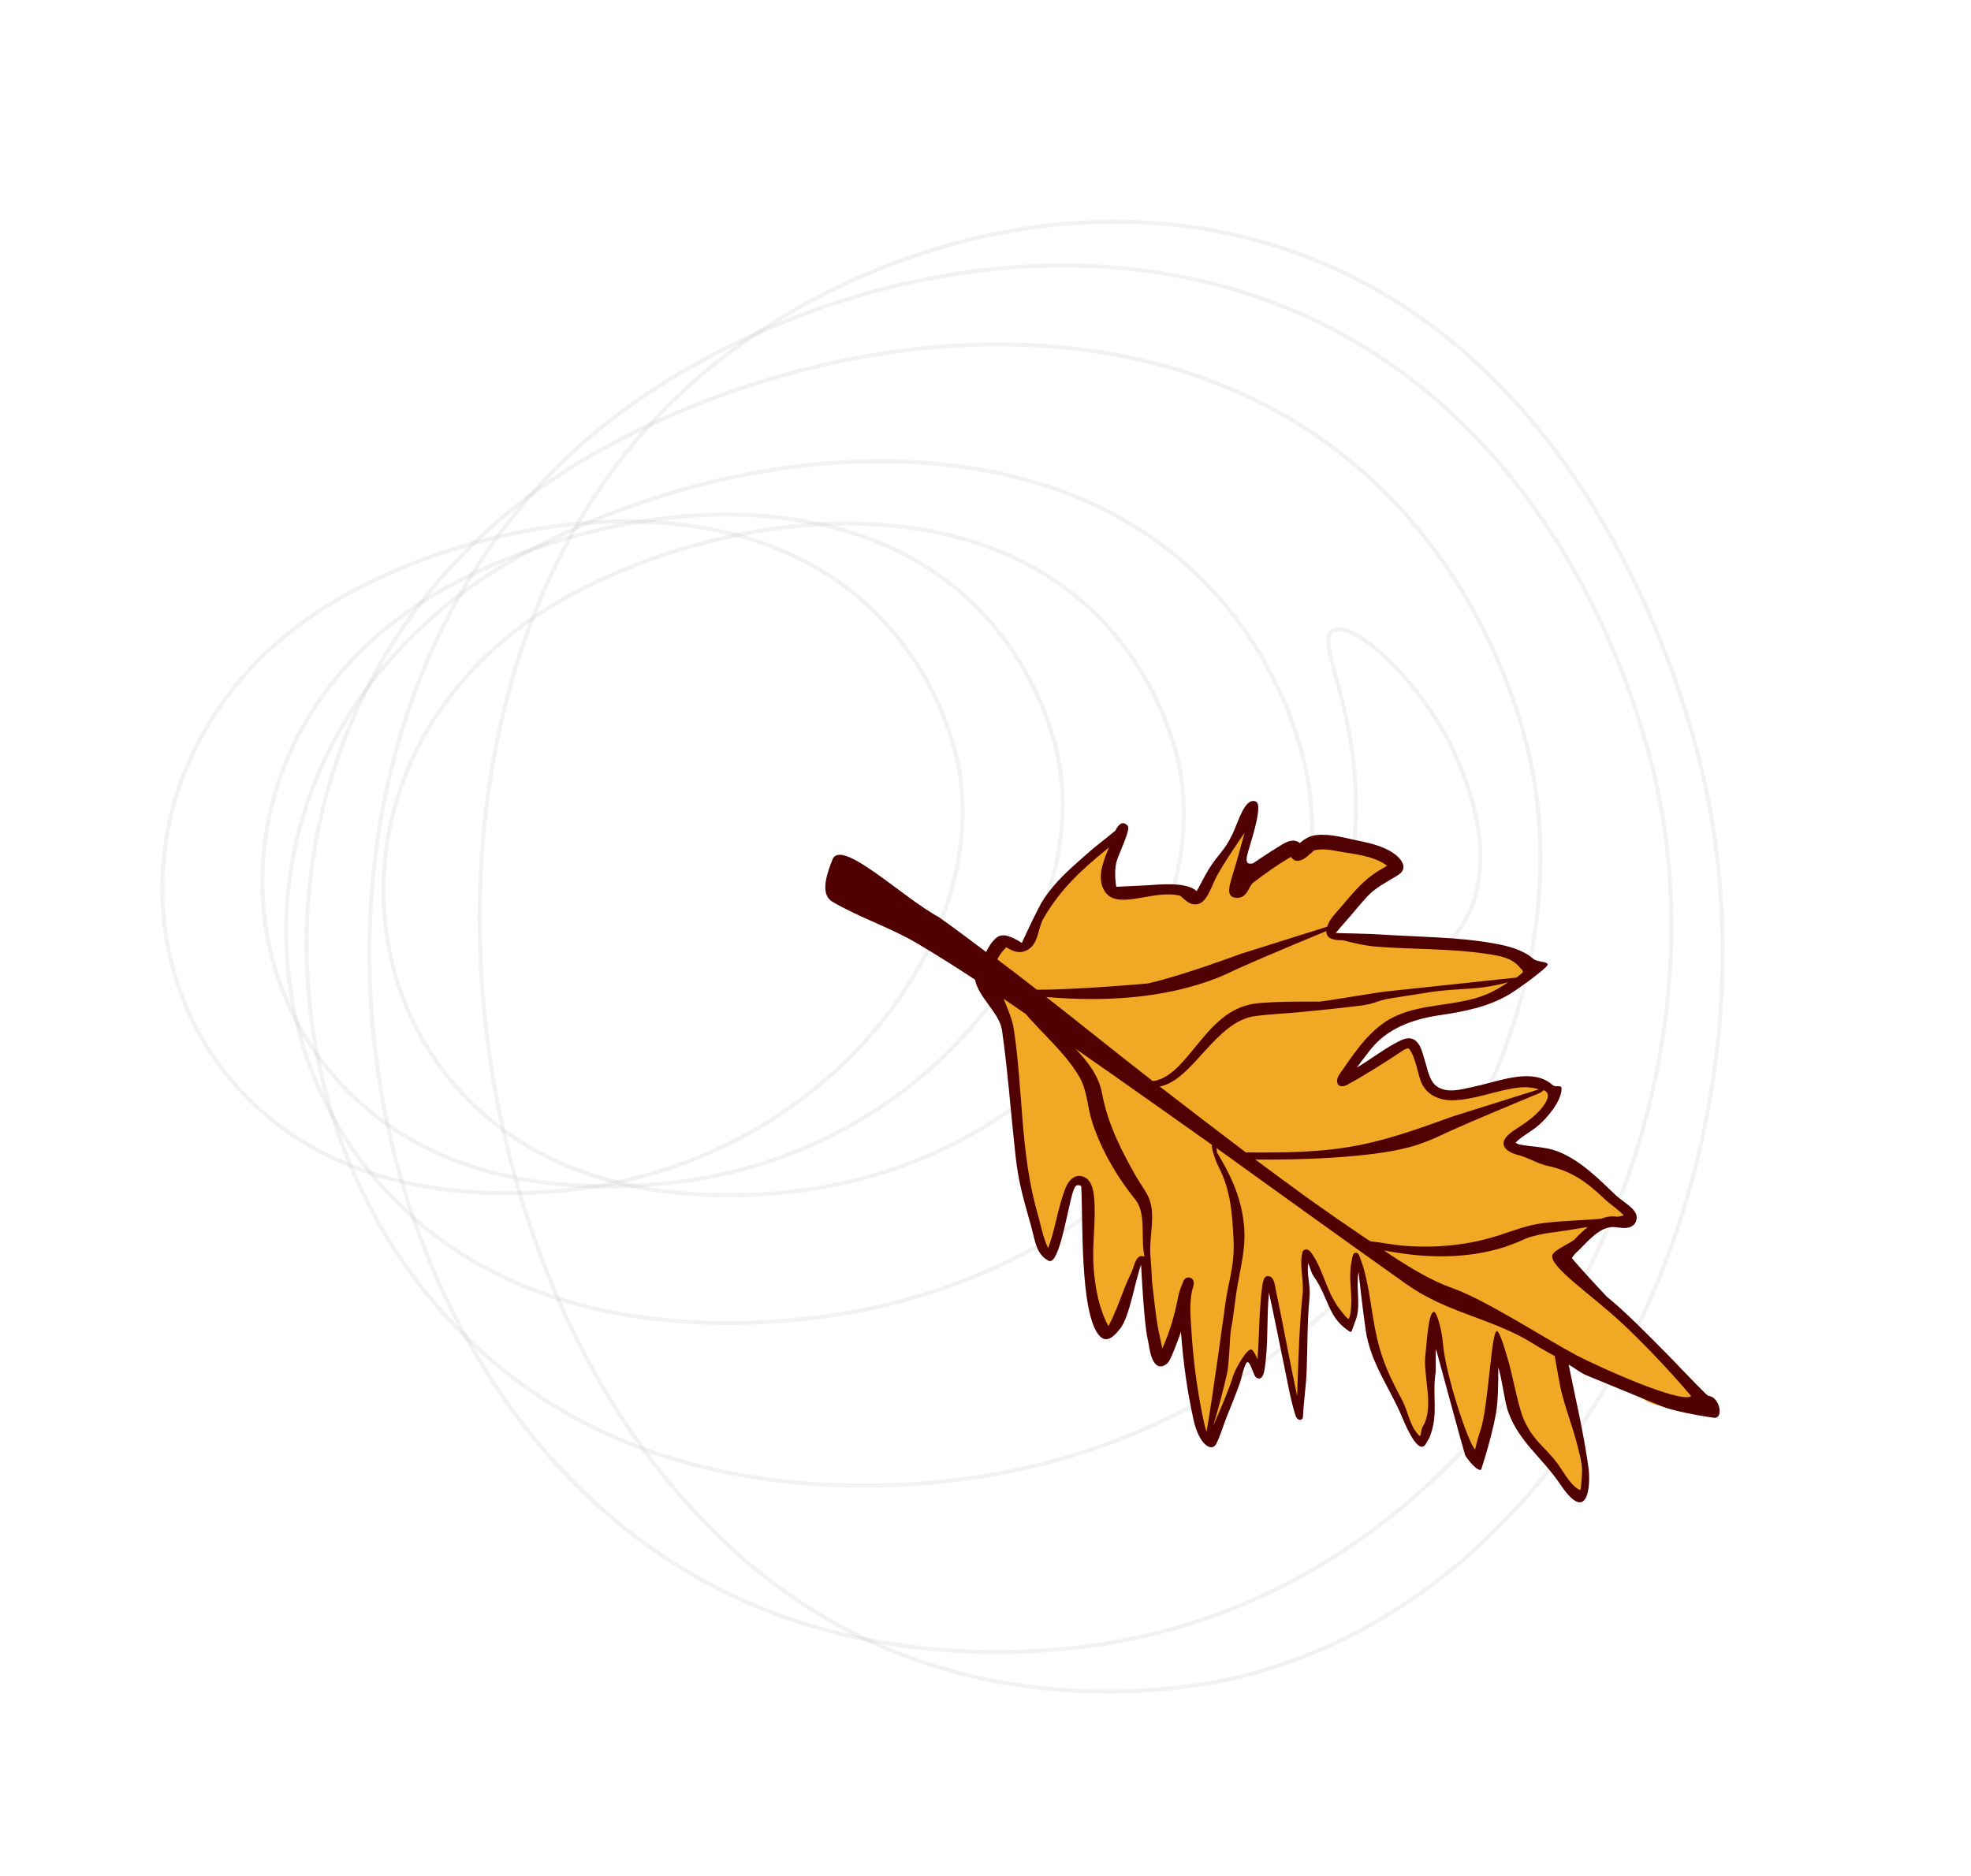 <svg width="774" height="737" viewBox="0 0 774 737" fill="none" xmlns="http://www.w3.org/2000/svg">
<path d="M333.18 640.486C402.005 676.243 470.982 662 482.478 659.626C626.06 627.674 703.537 446.045 667.807 300.585C662.832 280.48 626.407 133.13 497.054 95.409C409.692 70.042 321.663 106.733 273.033 149.333C134.148 270.178 174.533 557.768 333.18 640.486Z" stroke="#ACACAC" stroke-opacity="0.15" stroke-width="1.585" stroke-miterlimit="10"/>
<path d="M290.079 627.846C361.337 660.597 433.952 646.01 445.995 643.35C597.243 611.028 682.819 438.336 649.007 301.926C644.438 282.996 609.932 144.695 475.24 111.154C384.284 88.708 291.221 124.739 239.029 165.563C90.683 281.822 125.707 552.629 290.079 627.846Z" stroke="#ACACAC" stroke-opacity="0.15" stroke-width="1.585" stroke-miterlimit="10"/>
<path d="M250.161 568.125C316.661 593.659 385.653 580.274 397.422 577.757C541.543 548.297 627.662 404.615 599.68 293.236C595.835 277.914 567.381 164.702 440.838 139.898C355.499 123.18 266.222 154.63 215.637 189.24C71.904 287.659 96.886 509.465 250.161 568.125Z" stroke="#ACACAC" stroke-opacity="0.15" stroke-width="1.585" stroke-miterlimit="10"/>
<path d="M216.437 509.152C271.061 527.551 328.778 516.598 338.514 514.625C458.718 490.743 532.885 381.395 511.716 297.652C508.815 285.996 487.24 201.08 382.576 184.071C312.005 172.454 237.464 197.235 194.585 224.001C73.711 299.888 90.427 466.736 216.437 509.152Z" stroke="#ACACAC" stroke-opacity="0.15" stroke-width="1.585" stroke-miterlimit="10"/>
<path d="M231.639 461.331C274.325 475.575 319.334 467.11 326.816 465.622C420.56 447.089 478.572 361.792 462.075 296.58C459.661 287.616 442.98 221.287 361.505 207.92C306.598 198.857 248.36 218.23 215.093 238.926C120.269 298.239 133.495 428.258 231.639 461.331Z" stroke="#ACACAC" stroke-opacity="0.15" stroke-width="1.585" stroke-miterlimit="10"/>
<path d="M184.278 457.853C226.964 472.097 271.973 463.632 279.454 462.144C373.25 443.411 430.989 358.257 414.492 293.045C412.078 284.081 395.397 217.751 313.922 204.385C259.014 195.322 200.776 214.694 167.509 235.391C72.737 294.503 85.912 424.722 184.278 457.853Z" stroke="#ACACAC" stroke-opacity="0.15" stroke-width="1.585" stroke-miterlimit="10"/>
<path d="M145.023 460.536C187.709 474.78 232.717 466.314 240.199 464.827C333.995 446.094 391.733 360.94 375.236 295.727C372.823 286.763 356.141 220.434 274.667 207.068C219.759 198.004 161.521 217.377 128.254 238.073C33.43 297.386 46.605 427.606 145.023 460.536Z" stroke="#ACACAC" stroke-opacity="0.15" stroke-width="1.585" stroke-miterlimit="10"/>
<path d="M570.532 368.46C594.022 340.745 572.386 298.155 569.128 291.539C556.231 266.391 531.785 243.819 523.733 247.511C515.408 251.346 534.921 279.273 532.219 325.408C530.113 361.004 516.556 378.67 525.72 385.316C534.337 392.249 557.974 383.176 570.532 368.46Z" stroke="#ACACAC" stroke-opacity="0.15" stroke-width="1.585" stroke-miterlimit="10"/>
<path fill-rule="evenodd" clip-rule="evenodd" d="M658.477 535.791C647.201 523.502 633.92 514.686 622.538 502.539C621.197 501.108 614.353 497.811 613.977 495.797C613.532 493.417 616.41 491.792 617.879 490.178C622.486 485.12 629.359 478.202 634.973 479.977C635.567 480.164 639.809 481.979 639.291 479.205C638.899 477.108 633.242 473.466 631.995 472.252C625.276 465.707 615.877 456.838 607.582 454.629C603.281 453.483 598.985 453.508 594.695 452.637C594.279 452.552 591.125 451.143 591.2 450.675C591.484 448.87 593.859 447.213 594.865 446.573C596.892 445.285 613.772 433.15 608.49 427.799C597.178 416.336 564.348 442.185 558.464 424.796C551.315 403.668 556.975 408.958 526.319 425.771C523.453 427.343 533.862 414.068 535.684 411.727C549.14 394.444 568.195 400.375 584.113 393.264C588.974 391.092 593.294 388.006 597.705 385.079C598.083 384.828 601.132 382.497 601.009 381.843C600.151 377.248 588.106 374.464 585.463 373.995C570.796 371.385 555.083 371.581 540.247 370.596C535.418 370.275 531.177 369.209 526.455 367.951C525.969 367.82 522.046 368.428 522.12 367.071C522.261 364.449 525.42 361.202 526.741 359.722C530.719 355.271 534.549 349.613 539.18 346.77C539.86 346.353 547.214 342.334 547.118 341.816C546.225 337.044 533.283 334.375 530.79 333.966C525.078 333.027 519.647 330.963 513.81 332.393C512.604 332.687 509.115 336.877 508.278 336.272C507.761 335.9 508.421 332.647 503.461 335.607C498.303 338.685 493.501 342.029 488.592 345.734C487.355 346.668 485.995 350.708 484.646 350.702C484.079 350.701 486.254 344.255 486.439 343.562C488.359 336.307 490.83 329.328 492.299 321.927C492.578 320.524 493.257 317.245 490.978 317.237C488.884 317.228 486.296 326.104 485.227 328.098C481.999 334.116 477.88 339.352 474.66 345.354C473.716 347.114 469.826 352.039 468.094 352.813C467.258 353.187 464.601 350.05 463.873 349.767C460.757 348.557 456.47 348.876 453.277 348.865C444.815 348.837 430.757 356.622 436.045 340.363C437.52 335.822 437.44 336.062 439.34 331.494C440.566 328.543 441.671 326.009 439.974 327.43C432.043 334.072 420.942 343.177 413.578 351.529C409.546 356.102 405.351 369.675 403.677 371.316C401.661 373.288 396.257 369.179 394.435 368.81C391.159 368.143 386.52 374.47 385.603 378.741C383.974 386.339 395.564 398.766 396.623 405.858C400.318 430.596 398.033 451.659 405.019 475.235C406.691 480.873 408.293 488.61 411.058 493.141C413.214 496.673 418.59 470.152 420.171 466.836C422.083 462.824 425.312 463.127 426.643 466.827C428.392 471.696 427.669 481.956 427.592 487.56C427.417 500.387 427.053 514.272 433.894 522.961C436.474 526.237 442.417 509.759 443.687 506.706C444.467 504.831 445.245 502.957 446.025 501.082C446.505 499.928 448.169 493.516 448.399 494.742C450.223 504.493 450.94 516.566 453.246 526.105C453.446 526.93 453.528 536.121 454.816 535.545C457.543 534.327 462.37 516.969 463.024 513.916C463.477 511.814 463.665 509.549 464.458 507.641C464.818 506.775 465.898 504.182 465.537 505.045C464.072 508.568 464.116 515.529 464.298 519.334C464.916 532.159 467.986 545.378 470.653 557.521C470.992 559.071 473.438 567.342 476.289 566.067C477.001 565.751 476.36 562.897 476.716 562.038C479.479 555.392 482.59 550.482 485.011 543.626C485.328 542.729 488.978 532.874 490.229 532.315C491.807 531.61 494.076 536.929 494.407 538.047C497.468 548.378 494.046 495.088 497.629 505.075C498.726 508.132 510.51 560.256 510.812 554.629C511.503 541.819 510.944 531.613 511.594 520.008C511.761 517.013 512.009 513.925 512.38 510.674C513.04 504.891 512.242 499.951 513.014 495.04C513.531 491.748 515.751 496.598 516.989 499.324C520.072 506.11 520.761 512.118 525.157 517.156C525.584 517.644 529.532 520.947 530.334 520.59C532.399 519.666 531.136 493.354 531.559 494.222C535.185 501.662 536.934 515.897 538.53 524.427C540.759 536.345 545.124 542.406 550.111 551.807C550.823 553.151 557.086 567.973 559.591 565.518C564.836 560.38 561.103 545.78 561.86 539.151C562.243 535.791 562.886 532.441 563.648 529.195C563.915 528.055 564.304 525.733 564.304 525.733C564.304 525.733 568.605 541.953 569.593 545.796C572.896 558.64 571.984 558.786 576.696 567.673C577.38 568.961 578.097 574.866 579.862 574.076C580.694 573.705 582.31 568.189 582.74 567.156C585.776 559.852 585.544 551.04 586.55 542.914C586.89 540.165 587.351 537.454 587.619 534.689C587.628 534.58 587.736 531.962 587.915 532.091C590.317 533.825 591.546 543.459 592.757 546.833C596.956 558.536 603.199 566.408 609.185 576.124C611.177 579.36 615.897 587.623 619.681 587.636C621.534 587.643 621.591 580.049 621.41 578.764C619.865 567.803 618.134 556.637 615.331 546.258C615.105 545.418 612.577 532.642 612.798 532.687C615.997 533.335 638.912 545.586 646.583 550.261C651.327 553.153 661.813 553.68 667.524 551.131C667.524 551.131 663.015 540.738 658.477 535.791Z" fill="#F1A825"/>
<path fill-rule="evenodd" clip-rule="evenodd" d="M652.266 552.232C647.953 550.425 628.207 542.313 622.957 540.169C622.092 539.808 621.96 539.717 621.508 539.467C619.63 538.426 617.954 537.054 616.067 536.036L615.988 535.993C618.724 549.472 621.863 562.648 623.779 576.403C624.768 583.524 623.518 599.051 612.824 583.178C605.365 572.109 596.442 566.422 592.128 554.164C590.839 550.391 589.717 540.886 588.366 537.091C588.366 537.091 588.456 545.45 587.966 551.163C587.138 560.784 581.628 577.227 581.628 577.227C580.181 578.125 576.245 573.137 575.362 571.617C575.147 571.241 563.933 529.946 563.933 529.946C563.566 531.66 563.991 537.571 563.73 539.304C562.356 548.615 565.003 555.202 561.461 564.374C561.343 564.683 559.849 567.326 559.582 567.626C557.038 570.487 553.218 562.947 550.605 556.637C545.894 545.29 538.227 535.511 536.306 522.487C535.051 513.999 533.501 499.605 533.501 499.605C532.279 506.131 534.745 513.288 532.083 519.29C531.952 519.588 530.904 522.539 530.846 522.683C530.486 523.57 530.11 523.071 528.852 522.188C521.472 517.004 521.498 509.128 515.796 501.18C514.865 499.884 514.47 497.711 513.724 496.115C513.08 501.469 514.784 504.463 514.207 510.163C513.274 519.565 513.492 529.34 513.114 538.561C512.863 544.619 511.975 550.08 511.681 556.297C511.653 556.656 511.643 556.679 511.608 556.837C511.289 558.019 509.425 558.201 508.708 555.889C506.705 549.45 505.594 542.732 504.21 536.088C502.231 526.605 500.371 517.074 498.32 507.669C497.299 517.902 498.217 528.242 496.496 538.372C496.221 539.986 495.239 542.611 493.137 540.91C492.234 540.182 491.03 534.744 489.856 535.051C488.682 535.358 487.539 541.409 486.864 543.282C485.252 547.752 483.488 552.177 481.69 556.585C480.247 560.116 479.293 563.901 477.541 567.205C475.832 570.42 470.865 567.537 468.68 557.597C466.181 546.233 464.582 534.737 463.758 523.119C463.758 523.119 460.329 532.946 458.858 534.957C457.706 536.536 455.299 537.443 453.798 535.796C451.55 533.322 451.443 529.161 450.645 525.797C449.208 519.621 448.1 496.753 448.1 496.753C445.679 503.231 443.563 517.495 439.753 522.022C437.965 524.143 434.708 528.407 431.424 524.289C423.959 514.852 425.357 478.337 424.579 465.847C422.855 465.163 422.025 464.898 420.558 470.987C418.354 480.137 415.41 497.176 411.72 495.175C406.862 492.546 406.474 487.281 405.095 482.272C402.037 471.178 400.023 465.145 398.765 453.741C396.985 437.566 395.768 420.745 393.484 404.661C392.454 397.759 384.343 391.975 382.88 384.775C375.449 379.883 367.909 375.12 360.213 370.559C349.667 364.316 337.771 360.531 327.16 354.338C327.16 354.338 327.207 354.368 327.3 354.424C322.295 351.817 323.905 345.079 326.912 337.582C330.343 329.023 354.477 352.558 368.578 360.162C374.011 363.904 381.916 369.981 387.237 373.895C388.331 371.817 389.331 370.041 391.148 368.441C393.818 366.091 397.664 368.095 401.275 370.36C401.275 370.36 407.569 356.522 409.897 353.074C414.589 346.125 419.595 341.816 425.795 336.304C430.977 331.695 432.671 330.675 438.02 326.254C438.02 326.254 440.16 321.168 442.856 324.394C443.971 325.723 440.333 333.207 438.729 337.571C437.622 340.589 437.825 345.304 438.343 348.313C438.343 348.313 449.079 347.814 450.305 347.732C455.716 347.372 465.947 346.317 469.946 350.015C471.645 347.001 473.104 343.872 474.976 340.937C478.792 334.957 480.692 334.391 483.863 327.874C486.287 322.922 488.778 313.039 493.167 314.83C496.437 316.157 490.226 333.397 489.694 336.162C488.858 340.486 491.69 338.823 491.851 339.227C491.851 339.227 494.453 337.483 496.433 336.164C497.375 335.534 498.328 334.913 499.294 334.301C499.933 333.894 500.581 333.491 501.232 333.092C504.162 331.297 507.405 328.793 510.473 331.118C512.305 329.483 514.42 328.236 517.076 327.979C522.686 327.436 528.353 329.19 533.752 330.288C538.884 331.351 544.237 332.652 548.231 335.899C550.069 337.395 552.015 339.837 550.674 342.116C550.062 343.164 548.895 343.774 547.819 344.434C544.039 346.757 540.132 348.646 536.863 352.183C534.026 355.247 531.473 358.496 528.663 361.66C527.788 362.658 524.411 366.483 524.592 366.48C524.701 366.478 537.437 366.723 543.043 367.095C557.56 368.053 572.133 367.988 586.409 370.504C592.071 371.499 598.041 373.029 602.065 376.564C604.001 378.261 609.596 377.392 607.126 379.794C604.31 382.531 596.644 388.115 593.242 390.222C585.11 395.259 575.665 397.251 565.293 398.754C554.885 400.285 544.68 403.909 538.086 412.37C537.767 412.78 537.448 413.191 537.13 413.603C535.675 415.481 534.233 417.369 532.826 419.28L532.77 419.353C538.671 415.879 544.138 411.433 550.216 408.585C551.932 407.78 553.99 407.375 555.617 408.557C557.864 410.18 558.436 413.109 559.247 415.636C560.594 419.805 561.236 424.659 564.27 426.731C568.231 429.45 573.443 427.986 577.586 427.099C578.812 426.836 580.038 426.549 581.261 426.252C591.149 423.841 602.347 419.684 609.673 426.155C610.998 427.332 613.255 425.819 613.221 427.65C613.132 432.647 607.411 439.282 603.903 442.223C600.985 444.67 597.26 446.532 595.12 448.841L596.448 449.483C601.459 450.487 606.727 450.366 611.525 452.183C620.477 455.563 627.676 462.935 634.721 469.643C638.184 472.8 644.299 475.513 642.357 479.924C642.254 480.173 642.111 480.413 641.943 480.632C639.931 483.275 635.766 482.041 633.77 481.949C627.798 481.675 622.772 488.603 618.719 492.265C617.977 492.946 617.27 494.137 617.27 494.137C619.359 496.829 628.182 506.354 630.802 509.133C644.781 520.433 669.726 548.218 670.936 548.297C675.228 548.577 677.067 557.072 673.154 556.886C673.154 556.886 658.557 554.875 652.266 552.232ZM521.181 363.981C522.087 361.039 524.553 358.625 526.613 356.246C531.213 350.89 535.385 345.482 541.946 341.685C543.063 341.037 544.703 340.042 544.703 340.042C539.268 335.936 531.393 335.502 524.634 334.207C521.819 333.68 518.927 333.343 516.092 333.968C516.092 333.968 514.359 335.524 513.077 336.579C511.408 337.954 508.661 339.188 506.966 336.581C506.844 336.645 506.73 336.709 506.608 336.777C501.435 339.739 496.574 343.302 491.794 346.94C490.228 348.915 489.516 352.508 486.061 352.639C481.833 352.798 482.526 349.201 483.128 346.838C483.416 345.698 483.753 344.568 484.101 343.442C485.748 338.092 487.266 332.613 488.739 327.105C488.739 327.105 480.821 338.458 477.757 344.224C475.29 348.875 473.7 356.005 468.532 355.173C466.624 354.871 465.124 353.25 463.542 351.863C463.542 351.863 461.334 351.354 459.715 351.302C449.086 350.945 436.77 357.73 433.064 348.636C430.864 343.236 433.881 337.028 435.495 332.797L434.307 333.833C424.488 341.818 416.398 349.315 409.784 360.705C407.218 365.126 408.024 371.881 402.019 373.727C399.748 374.426 397.324 373.462 395.177 372.045C395.177 372.045 392.873 374.196 391.636 376.821C396.871 380.747 402.044 384.731 407.187 388.731C421.817 388.827 450.271 386.381 450.768 386.269C457.782 384.704 467.594 381.539 473.878 379.403C478.294 377.903 482.41 376.4 486.042 375.098C486.543 374.919 487.035 374.743 487.512 374.573M402.763 398.238C399.884 396.243 396.991 394.258 394.093 392.285C395.738 396.297 397.526 400.325 398.142 404.41C401.739 428.194 400.675 453.097 407.369 476.383C408.709 481.049 409.534 485.928 411.576 490.239C414.543 482.58 415.367 474.182 418.5 466.477C419.501 464.009 421.899 460.836 425.498 462.193C429.41 463.664 429.753 469.627 429.859 474.299C430.033 482.228 428.873 490.162 429.472 498.084C430.066 505.988 431.552 514.001 435.275 520.88C437.983 515.805 439.831 510.331 441.953 505.041C442.986 502.509 444.441 499.654 444.95 498.108C445.698 495.799 446.675 492.39 449.454 493.587C447.782 485.925 450.305 476.597 445.74 471.041C438.217 461.696 432.201 451.056 428.823 440.471C426.937 434.569 427.001 428.295 423.756 422.792C418.262 413.475 409.466 406.113 402.763 398.238ZM595.54 383.961C595.819 383.772 597.483 382.333 597.755 382.149C598.631 381.541 597.07 380.29 597.07 380.29C593.928 376.288 589.555 375.522 583.952 374.669C569.622 372.489 554.867 372.938 540.627 371.835C536.138 371.487 531.711 370.436 527.323 369.292C524.492 369.36 520.717 369.024 520.859 365.695C520.859 365.695 498.045 375.095 486.786 380.162L486.488 380.296C485.171 380.89 483.855 381.492 482.547 382.112C482.329 382.216 482.111 382.32 481.893 382.424L481.645 382.545C481.388 382.666 481.388 382.666 481.122 382.788C478.864 383.811 476.546 384.688 474.217 385.51C474.064 385.564 473.91 385.617 473.748 385.675C464.531 388.801 454.839 390.71 444.87 391.657C433.925 392.697 422.651 392.576 411.313 391.63L411.275 391.627L410.844 391.589C425.07 402.738 438.975 413.982 452.675 424.62C456.624 424.265 460.533 421.172 463.083 418.533C472.058 409.245 478.545 396.156 492.966 394.171C500.563 393.176 518.06 393.434 518.06 393.434C523.007 392.867 540.899 389.766 544.379 389.421M452.203 499.563C452.308 501.172 452.327 502.899 452.518 504.493C453.375 511.549 453.964 518.67 455.588 525.603C455.878 526.938 456.105 528.3 456.424 529.642C459.364 523.191 461.341 516.334 462.656 509.35C463.084 507.139 463.944 505.045 464.815 502.98C465.732 500.816 469.815 501.457 468.549 505.414C466.825 510.955 467.54 517.121 467.883 522.852C468.548 533.943 469.975 544.924 472.202 555.884C472.644 558.058 473.08 560.297 473.81 562.336C476.167 549.117 481.072 512.926 481.072 512.926C482.121 504.19 484.997 497.172 484.401 486.611C483.883 476.991 483.36 467.611 478.495 458.17C476.855 454.999 475.37 449.615 476.064 449.75C471.859 446.732 437.419 422.443 437.419 422.443C432.343 418.939 427.291 415.403 422.247 411.861C427.343 417.066 431.563 422.78 432.801 429.601C435.075 442.132 441.412 453.858 446.311 462.39C447.896 465.152 449.987 467.798 451.082 470.384C453.944 477.193 451.35 484.75 451.714 492.468M604.289 427.878C602.182 427.166 599.391 426.861 596.733 427.136C587.796 428.068 579.372 432.023 570.245 432.162C565.207 432.238 559.804 429.998 557.838 424.41C556.427 420.291 555.896 415.573 553.517 412.135C552.706 410.974 550.309 413.068 547.657 414.775C541.52 418.741 535.316 422.646 528.899 426.181C528.899 426.181 525.375 427.841 525.077 424.81C524.914 423.141 526.256 421.635 527.329 420.068C532.787 412.096 538.565 403.951 546.838 399.698C558.004 393.957 571.673 395.372 583.111 390.813C586.364 389.517 589.371 387.736 592.311 385.813C579.044 389.29 574.264 387.78 561.281 389.744L546.394 392.086C540.904 392.867 540.286 394.205 534.789 394.913C534.789 394.913 531.294 395.343 528.64 395.657C525.245 396.059 521.834 396.393 518.425 396.756L517.785 396.824C514.98 397.096 512.167 397.368 509.36 397.635C503.913 398.151 498.514 398.364 492.935 399.075C477.166 401.184 468.457 424.32 455.419 426.748C466.694 435.463 477.996 444.153 489.246 452.645C504.206 452.748 519.033 452.758 534.167 449.701C547.68 446.972 561.005 441.884 570.545 438.491M476.487 559.798C477.621 557.294 482.436 546.526 484.436 539.861C484.914 538.255 490.06 528.475 491.757 530.265C492.713 531.271 493.255 532.626 493.785 533.946L493.794 533.972C494.555 524.673 494.389 515.252 495.571 506.041C495.865 503.786 496.194 500.447 498.666 501.369C500.385 502.011 500.546 504.498 501.068 506.98C503.98 520.748 506.422 534.629 509.402 548.386C509.402 548.386 509.978 521.92 511.523 508.359C512.146 502.817 510.113 497.012 511.472 491.828C511.794 490.603 513.494 490.163 514.77 491.845C519.768 498.472 520.781 507.924 526.776 515.081C527.668 516.138 528.437 517.361 529.584 518.111C530.428 516.665 530.439 514.637 530.602 512.731C531.025 507.676 529.509 502.101 530.647 496.188C531.083 493.922 531.062 491.575 532.943 492.162C533.576 492.358 533.797 493.266 534.1 494.071C537.886 503.959 538.266 514.963 540.768 525.696C542.919 534.97 546.212 541.714 550.681 550.061C553.038 554.617 553.436 559.784 557.166 563.75C558.232 564.886 557.838 561.818 558.603 560.559C563.608 552.361 558.491 540.277 559.828 531.274C560.218 528.674 560.869 514.745 563.207 515.312C564.38 515.594 566.278 523.023 566.589 527.248C567.506 539.824 576.819 567.48 579.27 569.294C579.27 569.294 580.307 564.716 581.266 562.129C584.586 552.946 585.635 520.644 588.081 522.958C589.544 524.345 592.127 533.915 592.71 536.001C594.099 541.012 596.362 553.15 598.505 557.824C602.812 567.256 607.827 568.681 613.26 577.261C615.446 580.693 618.35 584.792 620.665 585.217C620.665 585.217 621.585 578.996 621.114 575.733C619.616 565.527 615.862 557.095 613.225 546.932C612.679 544.745 611.427 537.781 610.518 532.584C607.5 530.995 604.547 529.302 601.663 527.499C588.385 519.24 572.419 516.211 558.699 508.425C558.051 508.06 557.418 507.684 556.775 507.304C553.612 505.404 550.629 503.191 547.596 501.044C525.839 485.621 479.815 452.438 479.815 452.438L477.656 450.886C477.748 451.041 477.909 452.655 477.879 452.595C482.812 460.839 487.026 469.081 488.342 479.802C489.422 488.621 487.869 494.365 486.127 504.021C484.743 511.659 484.728 515.219 483.329 522.632C482.974 524.533 482.687 535.892 481.824 539.625C480.26 546.415 478.487 553.105 476.487 559.798ZM637.677 477.412C635.387 474.923 632.381 473.132 629.856 470.699C622.987 464.105 616.744 459.795 607.769 457.943C604.051 457.177 599.267 454.244 595.52 453.495C595.52 453.495 584.556 450.548 594.787 443.834C599.468 440.764 604.408 437.554 607.119 432.746C607.331 432.367 607.526 431.968 607.653 431.554C608.076 430.229 607.983 428.991 606.235 428.186L604.865 429.201C593.032 434.211 581.256 438.923 569.514 444.217C567.89 444.948 564.413 446.587 564.155 446.706C561.741 447.8 559.274 448.721 556.781 449.592C537.284 456.205 493.221 455.453 492.938 455.424C496.057 457.764 509.805 467.895 513.314 470.436L513.641 470.666C520.962 475.865 528.326 480.978 535.767 486.002L536.244 486.322C536.85 486.723 537.456 487.126 538.063 487.53C542.45 487.979 547.125 489.034 552.229 489.376C564.638 490.211 576.979 489.108 589.756 484.836C595.238 483.004 600.274 481.146 605.674 480.445C613.359 479.444 621.16 479.387 628.829 478.674C630.813 477.882 632.895 477.547 635.08 477.911C635.355 477.868 637.093 477.562 637.677 477.412ZM543.427 491.127C552.13 496.942 560.959 502.623 570.776 506.109C583.4 510.59 606.975 525.908 618.948 532.249C628.14 537.081 660.083 551.424 664.114 548.369C664.114 548.369 652.356 534.119 636.811 519.574C625.21 508.726 608.369 497.511 609.597 493.011C610.163 490.932 616.975 488.259 618.503 486.638C620.062 485.002 621.732 483.347 623.517 481.915C623.037 481.996 618.811 482.698 616.432 483.094C609.845 484.194 602.89 484.483 597.112 487.405C596.321 487.792 591.408 489.639 590.49 489.924C576.023 494.403 560.652 494.32 544.578 491.35C544.198 491.278 543.809 491.205 543.427 491.127Z" fill="#500000"/>
</svg>

